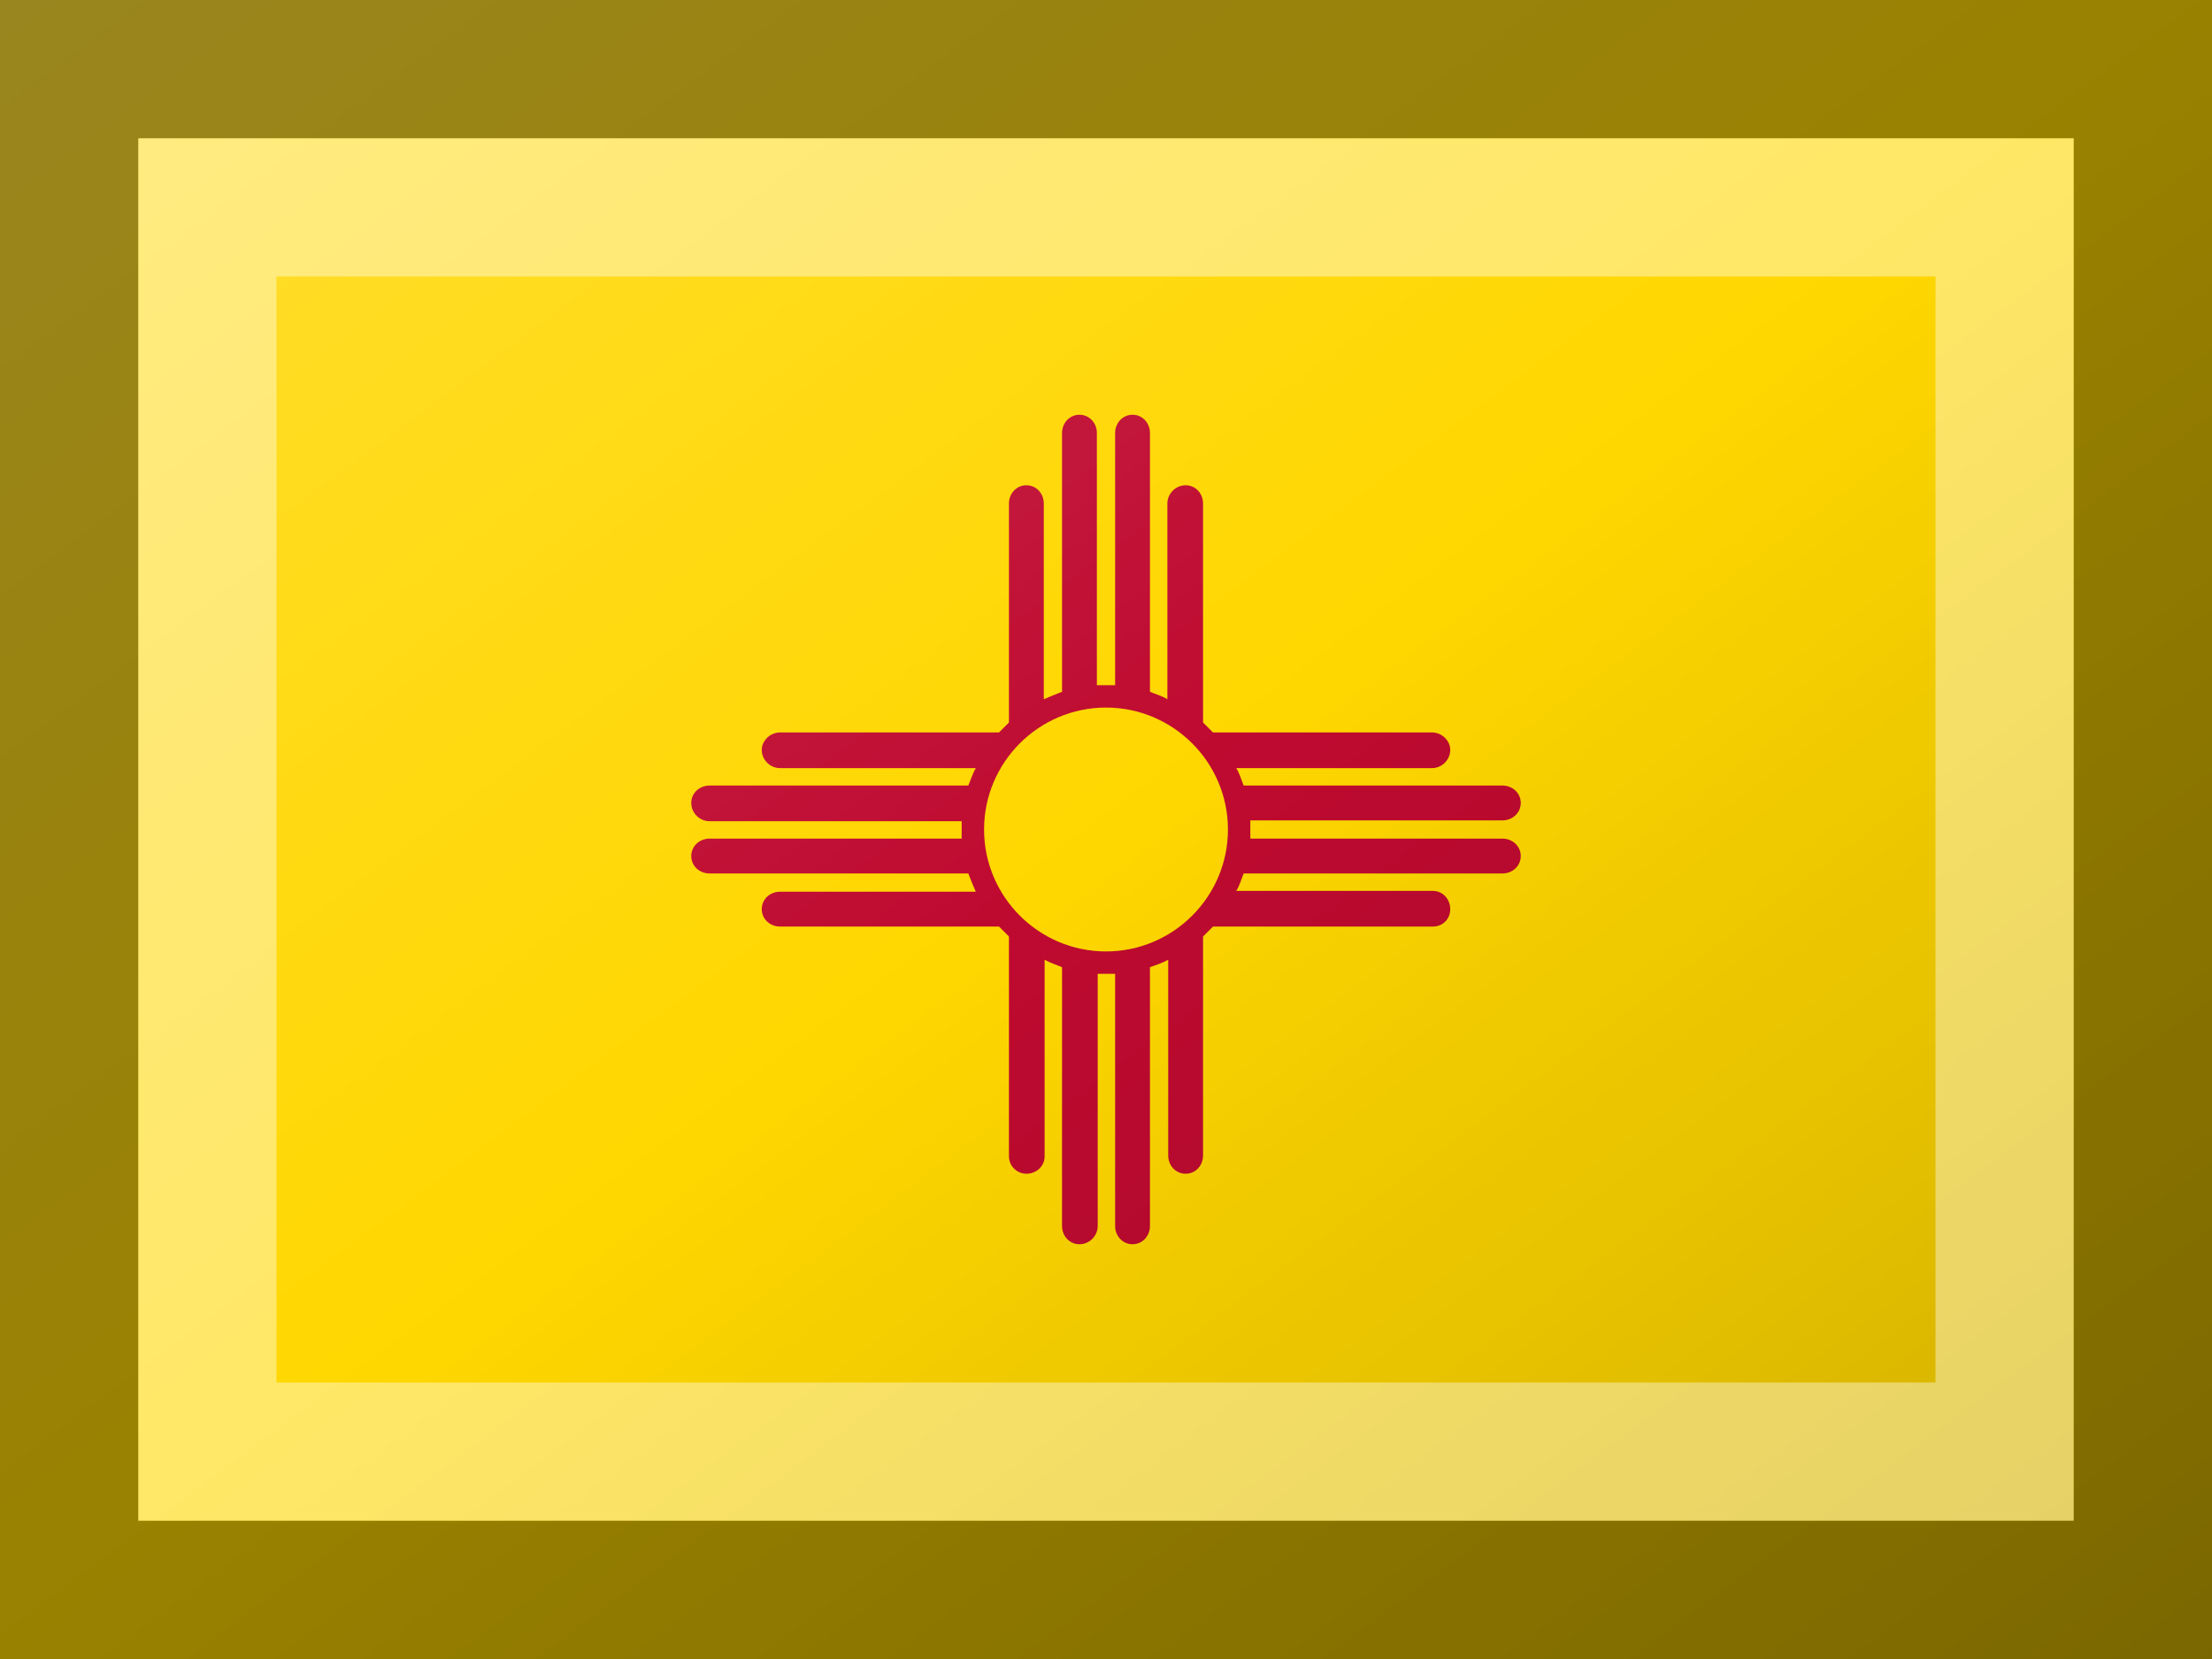 <?xml version="1.0"?>
<svg xmlns="http://www.w3.org/2000/svg" xmlns:xlink="http://www.w3.org/1999/xlink" version="1.1" width="480" height="360" viewBox="0 0 480 360">
<!-- Generated by Kreative Vexillo v1.0 -->
<style>
.red{fill:rgb(191,10,48);}
.yellow{fill:rgb(255,215,0);}
</style>
<defs>
<path id="zia" d="M 0.478 0.011 H 0.174 C 0.174 0.007 0.174 0.003 0.174 0.0 S 0.174 -0.007 0.174 -0.011 H 0.478 C 0.49 -0.011 0.5 -0.02 0.5 -0.032 S 0.49 -0.053 0.478 -0.053 H 0.166 C 0.163 -0.06 0.161 -0.068 0.157 -0.074 H 0.393 C 0.405 -0.074 0.415 -0.084 0.415 -0.096 C 0.415 -0.107 0.405 -0.117 0.393 -0.117 H 0.129 C 0.125 -0.121 0.121 -0.125 0.117 -0.129 V -0.393 C 0.117 -0.405 0.108 -0.415 0.096 -0.415 S 0.074 -0.405 0.074 -0.393 V -0.157 C 0.068 -0.161 0.06 -0.163 0.053 -0.166 V -0.478 C 0.053 -0.49 0.044 -0.5 0.032 -0.5 S 0.011 -0.49 0.011 -0.478 V -0.174 C 0.007 -0.174 0.003 -0.174 -9.9974684E-5 -0.174 C -0.004 -0.174 -0.007 -0.174 -0.011 -0.174 V -0.478 C -0.011 -0.49 -0.02 -0.5 -0.032 -0.5 S -0.053 -0.49 -0.053 -0.478 V -0.166 C -0.061 -0.163 -0.068 -0.16 -0.075 -0.157 V -0.393 C -0.075 -0.405 -0.084 -0.415 -0.096 -0.415 C -0.108 -0.415 -0.117 -0.405 -0.117 -0.393 V -0.129 C -0.121 -0.125 -0.125 -0.121 -0.129 -0.117 H -0.393 C -0.405 -0.117 -0.415 -0.107 -0.415 -0.096 C -0.415 -0.084 -0.405 -0.074 -0.393 -0.074 H -0.157 C -0.161 -0.067 -0.163 -0.06 -0.166 -0.053 H -0.478 C -0.49 -0.053 -0.5 -0.044 -0.5 -0.032 S -0.49 -0.01 -0.478 -0.01 H -0.174 C -0.174 -0.007 -0.174 -0.003 -0.174 1.9999128E-4 S -0.174 0.007 -0.174 0.011 H -0.478 C -0.49 0.011 -0.5 0.02 -0.5 0.032 S -0.49 0.053 -0.478 0.053 H -0.166 C -0.163 0.061 -0.16 0.068 -0.157 0.075 H -0.393 C -0.405 0.075 -0.415 0.084 -0.415 0.096 S -0.405 0.117 -0.393 0.117 H -0.129 C -0.125 0.121 -0.121 0.125 -0.117 0.129 V 0.394 C -0.117 0.406 -0.107 0.415 -0.096 0.415 C -0.084 0.415 -0.074 0.406 -0.074 0.394 V 0.157 C -0.067 0.161 -0.06 0.163 -0.053 0.166 V 0.478 C -0.053 0.49 -0.044 0.5 -0.032 0.5 S -0.01 0.49 -0.01 0.478 V 0.174 C -0.007 0.174 -0.003 0.174 1.9999128E-4 0.174 C 0.004 0.174 0.007 0.174 0.011 0.174 V 0.478 C 0.011 0.49 0.02 0.5 0.032 0.5 S 0.053 0.49 0.053 0.478 V 0.166 C 0.061 0.163 0.068 0.161 0.075 0.157 V 0.393 C 0.075 0.405 0.084 0.415 0.096 0.415 C 0.108 0.415 0.117 0.405 0.117 0.393 V 0.129 C 0.121 0.125 0.125 0.121 0.129 0.117 H 0.394 C 0.406 0.117 0.415 0.108 0.415 0.096 S 0.406 0.074 0.394 0.074 H 0.157 C 0.161 0.068 0.163 0.06 0.166 0.053 H 0.478 C 0.49 0.053 0.5 0.044 0.5 0.032 S 0.49 0.011 0.478 0.011 Z M 0.0 0.147 C -0.081 0.147 -0.147 0.081 -0.147 0.0 C -0.147 -0.081 -0.081 -0.147 0.0 -0.147 C 0.081 -0.147 0.147 -0.081 0.147 0.0 C 0.147 0.081 0.081 0.147 0.0 0.147 Z"/>
<linearGradient id="glaze" x1="0%" y1="0%" x2="100%" y2="100%">
<stop offset="0%" stop-color="rgb(255,255,255)" stop-opacity="0.2"/>
<stop offset="49.999%" stop-color="rgb(255,255,255)" stop-opacity="0.0"/>
<stop offset="50.001%" stop-color="rgb(0,0,0)" stop-opacity="0.0"/>
<stop offset="100%" stop-color="rgb(0,0,0)" stop-opacity="0.2"/>
</linearGradient>
</defs>
<g>
<rect x="0" y="0" width="480" height="360" class="yellow"/>
<use xlink:href="#zia" transform="translate(240 180) scale(180 180) rotate(0)" class="red"/>
</g>
<g>
<rect x="0" y="0" width="480" height="360" fill="url(#glaze)"/>
<path d="M 30 30 L 450 30 L 450 330 L 30 330 Z M 60 60 L 60 300 L 420 300 L 420 60 Z" fill="rgb(255,255,255)" opacity="0.4"/>
<path d="M 0 0 L 480 0 L 480 360 L 0 360 Z M 30 30 L 30 330 L 450 330 L 450 30 Z" fill="rgb(0,0,0)" opacity="0.4"/>
</g>
</svg>
